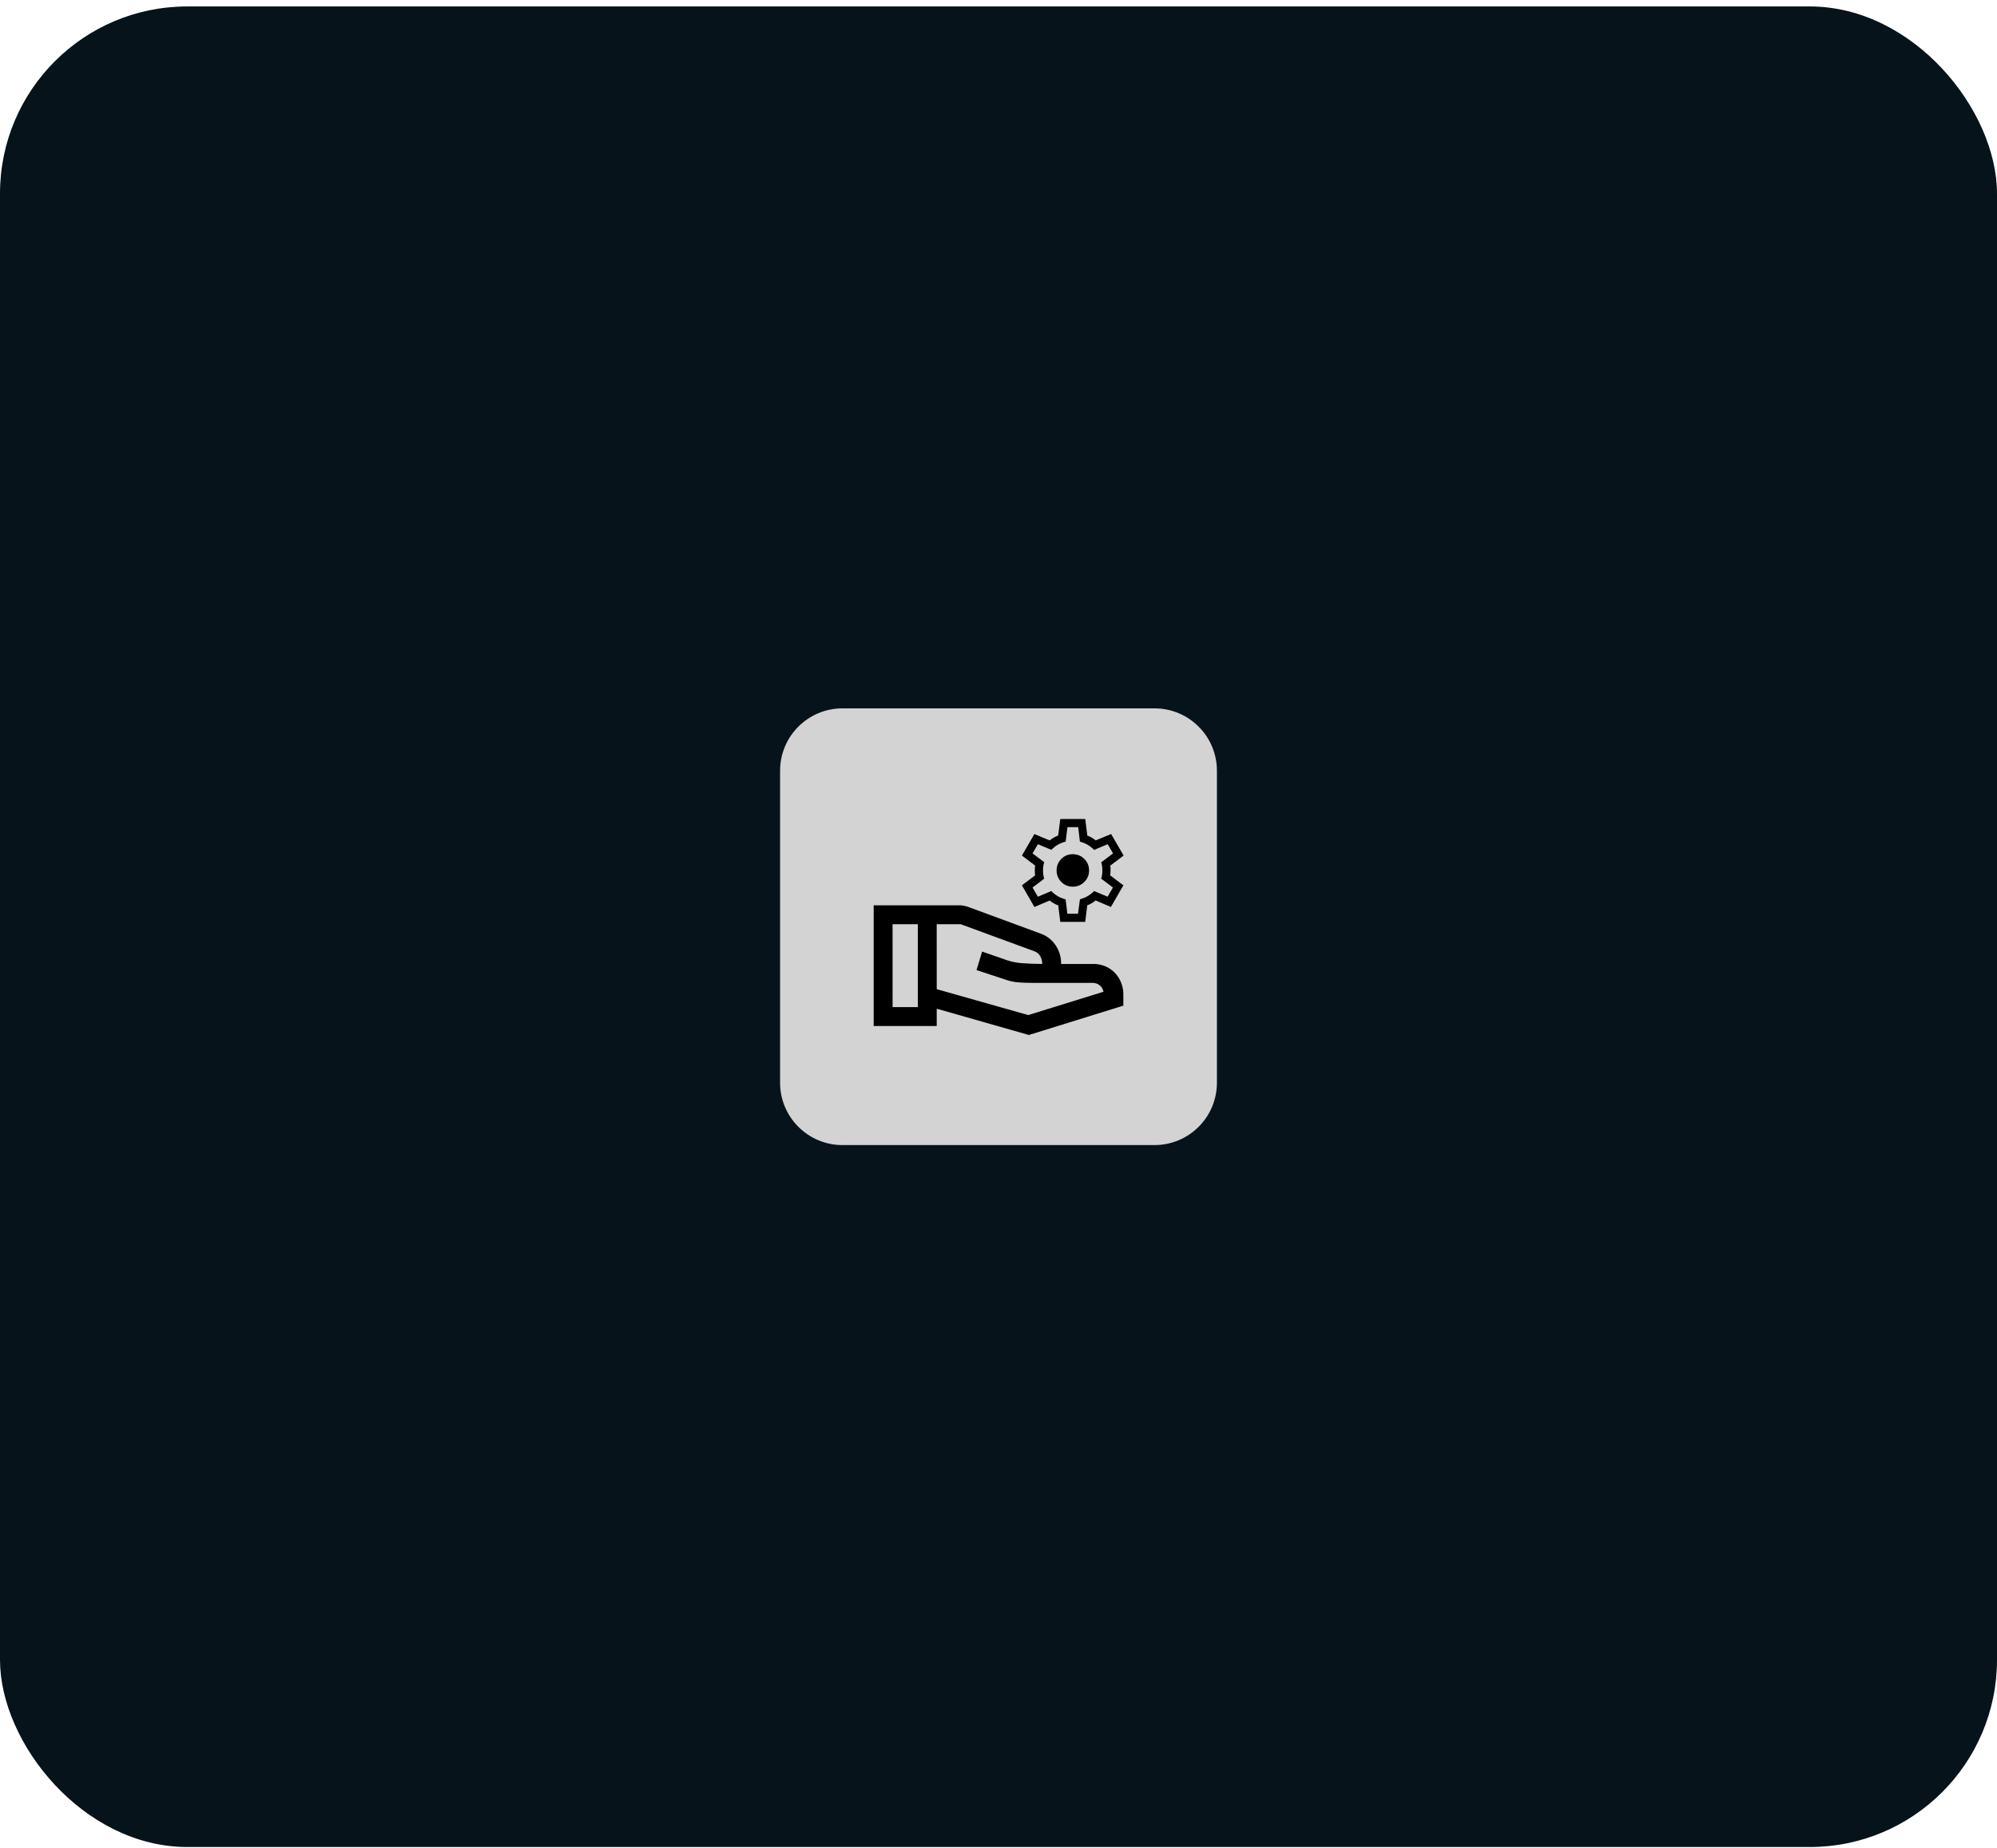<svg width="256" height="237" viewBox="0 0 256 237" fill="none" xmlns="http://www.w3.org/2000/svg">
<rect y="0.827" width="256" height="236" rx="24" fill="#06131A"/>
<path d="M148 90.827H108C103.582 90.827 100 94.409 100 98.827V138.824C100 143.242 103.582 146.824 108 146.824H148C152.418 146.824 156 143.242 156 138.824V98.827C156 94.409 152.418 90.827 148 90.827Z" fill="#D3D3D3"/>
<path d="M135.92 118.203L135.656 116.089C135.457 116.02 135.266 115.933 135.084 115.827C134.899 115.722 134.724 115.601 134.56 115.467L132.602 116.295L131.002 113.519L132.696 112.239C132.68 112.135 132.669 112.032 132.662 111.928C132.655 111.824 132.652 111.72 132.652 111.617C132.652 111.518 132.655 111.418 132.662 111.317C132.669 111.215 132.68 111.104 132.696 110.983L131.002 109.703L132.602 106.94L134.554 107.761C134.724 107.626 134.903 107.505 135.09 107.397C135.269 107.292 135.456 107.203 135.65 107.132L135.92 105.015H139.12L139.384 107.136C139.58 107.206 139.769 107.294 139.949 107.401C140.127 107.508 140.298 107.627 140.46 107.758L142.438 106.937L144.038 109.7L142.317 111C142.341 111.103 142.354 111.208 142.358 111.314C142.358 111.411 142.358 111.509 142.358 111.608C142.358 111.706 142.356 111.802 142.351 111.896C142.344 112.008 142.328 112.12 142.303 112.23L144.01 113.517L142.41 116.293L140.456 115.459C140.289 115.592 140.114 115.714 139.93 115.823C139.755 115.926 139.571 116.012 139.38 116.081L139.116 118.202L135.92 118.203ZM136.828 117.162H138.192L138.442 115.303C138.782 115.216 139.109 115.083 139.413 114.909C139.722 114.726 140.007 114.505 140.261 114.252L141.986 114.977L142.67 113.797L141.164 112.662C141.22 112.489 141.26 112.312 141.282 112.133C141.303 111.959 141.313 111.784 141.313 111.61C141.313 111.435 141.303 111.26 141.282 111.087C141.26 110.912 141.22 110.739 141.164 110.572L142.683 109.424L142 108.244L140.255 108.979C140.01 108.72 139.729 108.499 139.42 108.321C139.114 108.139 138.782 108.004 138.436 107.921L138.217 106.062H136.84L136.61 107.915C136.266 107.994 135.935 108.124 135.629 108.299C135.315 108.482 135.026 108.707 134.771 108.966L133.046 108.248L132.363 109.428L133.863 110.545C133.805 110.711 133.764 110.884 133.742 111.059C133.718 111.245 133.706 111.433 133.707 111.621C133.707 111.798 133.719 111.976 133.742 112.152C133.765 112.326 133.804 112.498 133.857 112.666L132.365 113.801L133.048 114.981L134.766 114.252C135.016 114.511 135.3 114.735 135.611 114.917C135.922 115.095 136.257 115.229 136.605 115.317L136.828 117.162ZM137.528 113.691C137.802 113.695 138.074 113.644 138.328 113.539C138.581 113.435 138.811 113.279 139.002 113.083C139.199 112.891 139.354 112.662 139.459 112.409C139.563 112.155 139.615 111.883 139.61 111.609C139.615 111.334 139.563 111.062 139.459 110.809C139.354 110.555 139.199 110.326 139.002 110.135C138.811 109.938 138.581 109.783 138.328 109.678C138.074 109.574 137.802 109.522 137.528 109.527C137.253 109.521 136.979 109.572 136.725 109.676C136.47 109.781 136.24 109.937 136.048 110.135C135.853 110.327 135.7 110.557 135.596 110.81C135.493 111.063 135.443 111.335 135.448 111.609C135.443 111.882 135.493 112.154 135.596 112.407C135.7 112.661 135.853 112.89 136.048 113.083C136.24 113.281 136.47 113.437 136.725 113.542C136.98 113.646 137.254 113.697 137.53 113.691H137.528Z" fill="black"/>
<path d="M120.082 126.833L131.812 130.153L141.46 127.163C141.397 126.829 141.215 126.529 140.947 126.319C140.695 126.126 140.385 126.022 140.067 126.025H132.152C131.551 126.03 130.95 126.003 130.352 125.944C129.833 125.885 129.324 125.766 128.832 125.59L125.183 124.385L125.901 122.01L129.174 123.148C129.724 123.326 130.292 123.439 130.868 123.487C131.508 123.547 132.419 123.585 133.6 123.602C133.61 123.238 133.516 122.879 133.33 122.567C133.17 122.293 132.917 122.084 132.618 121.979L123.24 118.535C123.212 118.526 123.183 118.518 123.154 118.512C123.126 118.506 123.098 118.504 123.069 118.504H120.079L120.082 126.833ZM112 131.557V116.079H123.053C123.226 116.08 123.399 116.098 123.569 116.135C123.733 116.17 123.895 116.213 124.054 116.265L133.472 119.734C134.216 120.013 134.855 120.517 135.3 121.175C135.792 121.887 136.046 122.736 136.027 123.601H140.068C140.593 123.581 141.116 123.671 141.604 123.864C142.092 124.058 142.535 124.351 142.904 124.725C143.273 125.112 143.561 125.57 143.75 126.071C143.939 126.572 144.025 127.106 144.004 127.641V128.946L131.893 132.707L120.082 129.338V131.557H112ZM114.424 129.133H117.657V118.503H114.42L114.424 129.133Z" fill="black"/>
</svg>
